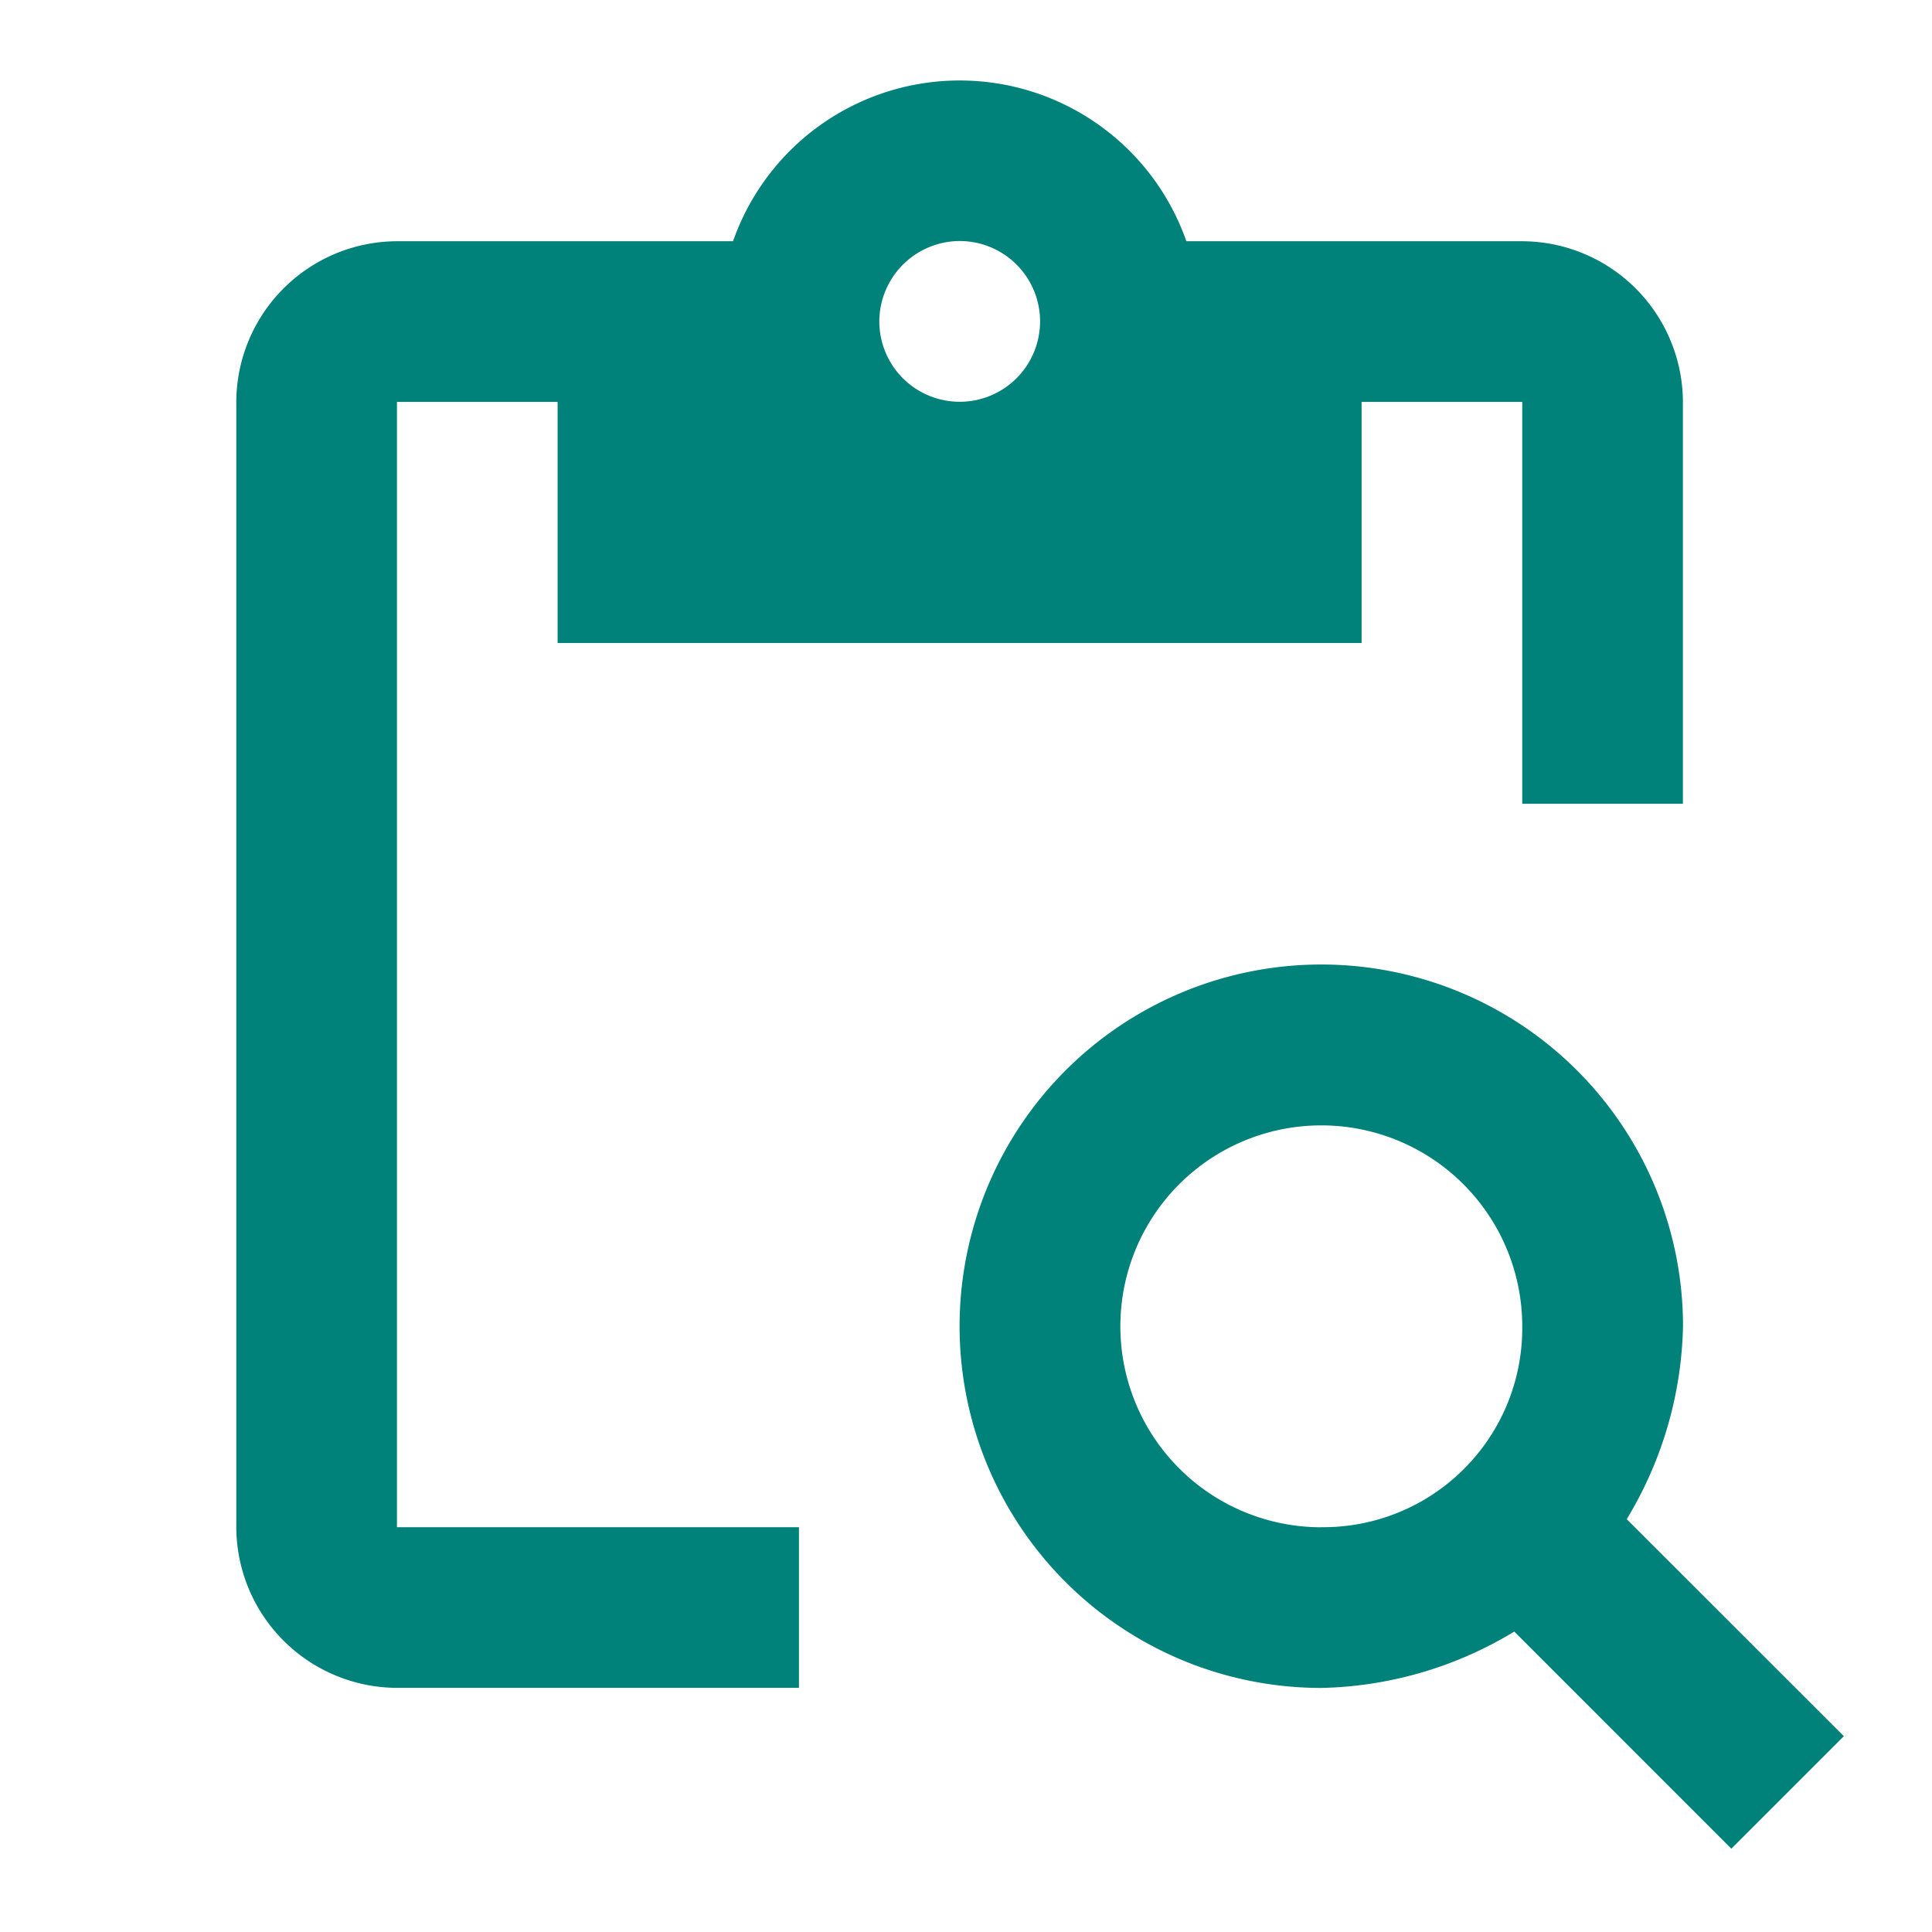 <svg xmlns="http://www.w3.org/2000/svg" width="95" height="95" viewBox="0 0 95 95">
  <g id="ic-case" transform="translate(-0.238)">
    <g id="Group_9" data-name="Group 9">
      <rect id="Rectangle_26" data-name="Rectangle 26" width="95" height="95" transform="translate(0.238)" fill="none"/>
    </g>
    <g id="Group_11" data-name="Group 11" transform="translate(11.857 3.952)">
      <g id="Group_10" data-name="Group 10">
        <path id="Path_36" data-name="Path 36" d="M10.9,16.81h7.9V28.667H58.333V16.81h7.9V36.571h7.9V16.81a7.928,7.928,0,0,0-7.9-7.9H49.717a11.81,11.81,0,0,0-22.291,0H10.9A7.928,7.928,0,0,0,3,16.81V72.143a7.928,7.928,0,0,0,7.9,7.9H30.667v-7.9H10.9ZM38.571,8.9a3.952,3.952,0,1,1-3.952,3.952A3.964,3.964,0,0,1,38.571,8.9Z" transform="translate(-3 -1)" fill="#008179"/>
        <path id="Path_37" data-name="Path 37" d="M44.8,39.271a19.03,19.03,0,0,0,2.767-9.486A17.786,17.786,0,1,0,29.786,47.571,19.03,19.03,0,0,0,39.271,44.8L49.943,55.476l5.533-5.533Zm-15.019.4a9.881,9.881,0,1,1,9.881-9.881A9.785,9.785,0,0,1,29.786,39.667Z" transform="translate(23.571 31.476)" fill="#008179"/>
      </g>
    </g>
  </g>
</svg>
